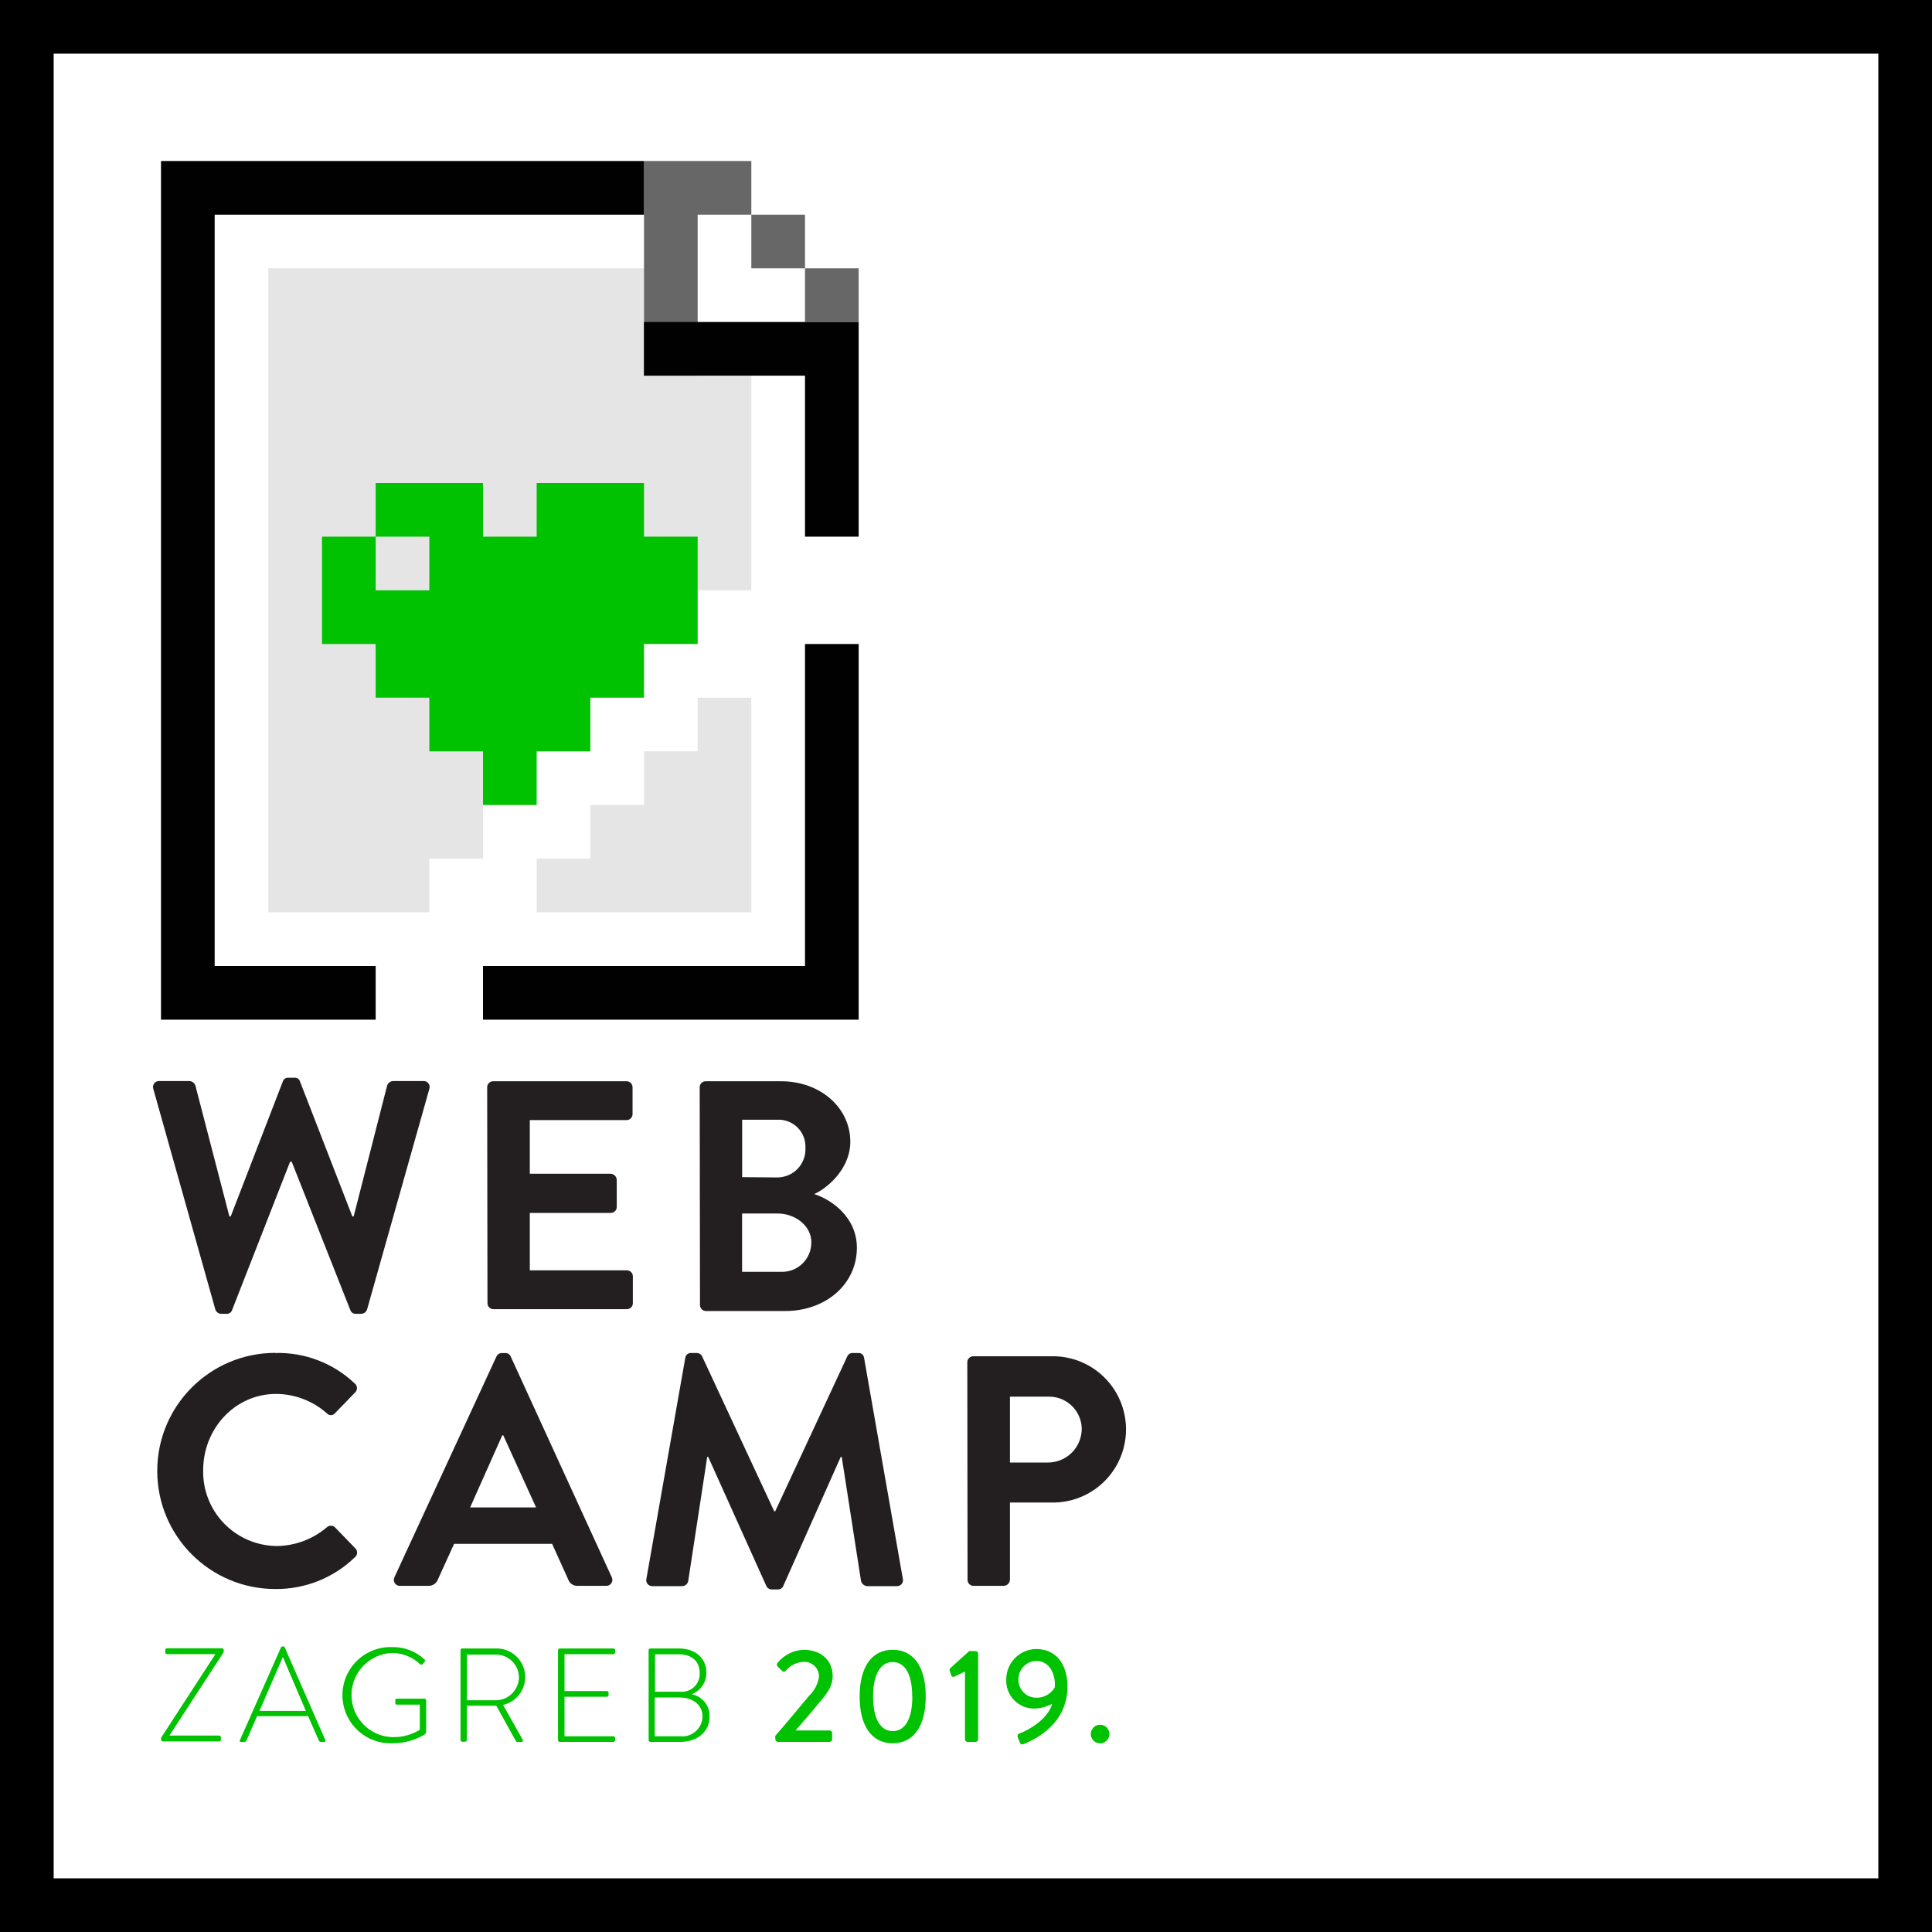 <?xml version="1.0" encoding="UTF-8"?>
<svg width="324px" height="324px" viewBox="0 0 324 324" version="1.1" xmlns="http://www.w3.org/2000/svg" xmlns:xlink="http://www.w3.org/1999/xlink">
    <!-- Generator: Sketch 53.2 (72643) - https://sketchapp.com -->
    <title>wczg_logo</title>
    <desc>Created with Sketch.</desc>
    <g id="Page-1" stroke="none" stroke-width="1" fill="none" fill-rule="evenodd">
        <g id="wczg_logo" fill-rule="nonzero">
            <rect id="Rectangle" fill="#000000" x="0" y="0" width="324" height="324"></rect>
            <rect id="Rectangle" fill="#FFFFFF" x="9" y="9" width="306" height="306"></rect>
            <polygon id="Path" fill="#E5E5E5" points="108 63 108 45 45 45 45 108 45 153 53.65 153 62.65 153 72 153 72 144 81 144 81 135 81 126 90 126 90 117 107.65 99 126 99 126 63"></polygon>
            <rect id="Rectangle" fill="#676767" x="135" y="45" width="9" height="9"></rect>
            <rect id="Rectangle" fill="#676767" x="126" y="36" width="9" height="9"></rect>
            <polygon id="Path" fill="#676767" points="116.65 27 108 27 108 63 117 63 117 36 126 36 126 27"></polygon>
            <polygon id="Path" fill="#010101" points="36 36 108 36 108 27 27 27 27 72 27 171 35.65 171 63 171 63 162 36 162"></polygon>
            <polygon id="Path" fill="#010101" points="134.65 54 108 54 108 63 135 63 135 90 144 90 144 63 144 54"></polygon>
            <polygon id="Path" fill="#010101" points="135 162 98.65 162 81 162 81 171 98.65 171 134.65 171 144 171 144 162 144 108 135 108"></polygon>
            <rect id="Rectangle" fill="#E5E5E5" x="63" y="90" width="9" height="9"></rect>
            <polygon id="Path" fill="#E5E5E5" points="117 117 117 126 108 126 108 135 99 135 99 144 90 144 90 153 116.65 153 126 153 126 126 126 117"></polygon>
            <polygon id="Path" fill="#00C200" points="108 90 108 81 98.65 81 90 81 90 90 81 90 81 81 71.65 81 63 81 63 90 72 90 72 99 63 99 63 90 54 90 54 99 54 108 63 108 63 117 72 117 72 126 81 126 81 135 90 135 90 126 99 126 99 117 108 117 108 108 117 108 117 99 117 90"></polygon>
            <path d="M27,291.45 L36.09,277.45 L36.09,277.4 L28,277.4 C27.915,277.398 27.834,277.36 27.779,277.295 C27.724,277.23 27.699,277.145 27.71,277.06 L27.71,276.71 C27.71,276.55 27.84,276.42 28,276.42 L37.23,276.42 C37.308,276.417 37.383,276.447 37.438,276.502 C37.493,276.557 37.523,276.632 37.52,276.71 L37.52,277.06 L28.41,291.06 L28.41,291.06 L36.76,291.06 C36.838,291.057 36.913,291.087 36.968,291.142 C37.023,291.197 37.053,291.272 37.05,291.35 L37.05,291.75 C37.053,291.828 37.023,291.903 36.968,291.958 C36.913,292.013 36.838,292.043 36.76,292.04 L27.34,292.04 C27.264,292.048 27.188,292.025 27.129,291.976 C27.071,291.927 27.035,291.856 27.03,291.78 L27,291.45 Z" id="Path" fill="#00C200"></path>
            <path d="M40.22,291.86 L47.12,276.27 C47.174,276.172 47.278,276.11 47.39,276.11 L47.46,276.11 C47.581,276.094 47.699,276.159 47.75,276.27 L54.58,291.86 C54.58,291.99 54.58,292.12 54.38,292.12 L53.79,292.12 C53.658,292.113 53.54,292.037 53.48,291.92 L51.67,287.8 L43.11,287.8 L41.32,291.92 C41.256,292.039 41.135,292.115 41,292.12 L40.38,292.12 C40.22,292.12 40.15,292 40.22,291.86 Z M51.29,286.93 L47.46,277.93 L47.41,277.93 L43.51,286.93 L51.29,286.93 Z" id="Shape" fill="#00C200"></path>
            <path d="M65.78,276.22 C67.789,276.176 69.736,276.923 71.2,278.3 C71.308,278.415 71.308,278.595 71.2,278.71 C71.088,278.844 70.968,278.971 70.84,279.09 C70.71,279.25 70.6,279.22 70.46,279.09 C69.186,277.881 67.496,277.208 65.74,277.21 C61.947,277.353 58.946,280.469 58.946,284.265 C58.946,288.061 61.947,291.177 65.74,291.32 C67.38,291.372 68.999,290.944 70.4,290.09 L70.4,285.87 L66.58,285.87 C66.34,285.87 66.29,285.79 66.29,285.58 L66.29,285.14 C66.29,284.96 66.29,284.87 66.58,284.87 L71.18,284.87 C71.333,284.87 71.459,284.988 71.47,285.14 L71.47,290.33 C71.486,290.572 71.361,290.801 71.15,290.92 C69.522,291.873 67.666,292.367 65.78,292.35 C62.831,292.454 60.06,290.94 58.555,288.402 C57.05,285.864 57.05,282.706 58.555,280.168 C60.06,277.63 62.831,276.116 65.78,276.22 L65.78,276.22 Z" id="Path" fill="#00C200"></path>
            <path d="M77.23,276.74 C77.227,276.662 77.257,276.587 77.312,276.532 C77.367,276.477 77.442,276.447 77.52,276.45 L83.07,276.45 C85.547,276.342 87.698,278.137 88.035,280.593 C88.373,283.048 86.784,285.357 84.37,285.92 L87.64,291.72 C87.75,291.9 87.71,292.12 87.48,292.12 L86.79,292.12 C86.653,292.132 86.525,292.05 86.48,291.92 L83.23,286.05 C82.954,286.065 82.676,286.065 82.4,286.05 L78.28,286.05 L78.28,291.8 C78.28,291.96 78.14,292.09 77.92,292.09 L77.52,292.09 C77.443,292.09 77.369,292.059 77.315,292.005 C77.261,291.951 77.23,291.877 77.23,291.8 L77.23,276.74 Z M83.03,285.14 C84.081,285.164 85.097,284.764 85.85,284.031 C86.602,283.297 87.028,282.291 87.03,281.24 C87.004,280.209 86.566,279.231 85.815,278.525 C85.064,277.819 84.061,277.442 83.03,277.48 L78.3,277.48 L78.3,285.14 L83.03,285.14 Z" id="Shape" fill="#00C200"></path>
            <path d="M93.58,276.74 C93.58,276.58 93.71,276.45 93.87,276.45 L102.87,276.45 C103.03,276.45 103.16,276.58 103.16,276.74 L103.16,277.12 C103.155,277.278 103.028,277.405 102.87,277.41 L94.67,277.41 L94.67,283.59 L101.77,283.59 C101.93,283.59 102.06,283.72 102.06,283.88 L102.06,284.26 C102.06,284.42 101.93,284.55 101.77,284.55 L94.67,284.55 L94.67,291.18 L102.87,291.18 C103.032,291.185 103.16,291.318 103.16,291.48 L103.16,291.83 C103.16,291.907 103.129,291.981 103.075,292.035 C103.021,292.089 102.947,292.12 102.87,292.12 L93.87,292.12 C93.793,292.12 93.719,292.089 93.665,292.035 C93.611,291.981 93.58,291.907 93.58,291.83 L93.58,276.74 Z" id="Path" fill="#00C200"></path>
            <path d="M108.77,276.74 C108.77,276.58 108.9,276.45 109.06,276.45 L113.83,276.45 C116.58,276.45 118.46,278.04 118.46,280.5 C118.479,282.105 117.498,283.553 116,284.13 C117.784,284.469 119.056,286.055 119,287.87 C119,290.38 117,292.12 114.07,292.12 L109.07,292.12 C108.993,292.12 108.919,292.089 108.865,292.035 C108.811,291.981 108.78,291.907 108.78,291.83 L108.77,276.74 Z M114.12,291.18 C115.06,291.267 115.994,290.956 116.695,290.324 C117.396,289.691 117.8,288.794 117.81,287.85 C117.81,285.85 116.11,284.67 113.98,284.67 L109.8,284.67 L109.8,291.18 L114.12,291.18 Z M114,283.7 C114.881,283.802 115.763,283.509 116.407,282.899 C117.052,282.289 117.393,281.426 117.34,280.54 C117.34,278.6 116,277.43 113.85,277.43 L109.85,277.43 L109.85,283.7 L114,283.7 Z" id="Shape" fill="#00C200"></path>
            <path d="M130,291.12 C131.66,289.24 134,286.39 135.65,284.42 C136.577,283.559 137.178,282.404 137.35,281.15 C137.349,280.448 137.048,279.779 136.523,279.313 C135.997,278.847 135.298,278.627 134.6,278.71 C133.487,278.806 132.459,279.347 131.75,280.21 C131.674,280.296 131.565,280.345 131.45,280.345 C131.335,280.345 131.226,280.296 131.15,280.21 L130.39,279.45 C130.243,279.281 130.243,279.029 130.39,278.86 C131.465,277.548 133.046,276.752 134.74,276.67 C137.94,276.67 139.64,278.67 139.64,281.06 C139.64,282.78 138.7,283.97 137.49,285.43 C136.28,286.89 134.74,288.7 133.42,290.2 L139.13,290.2 C139.358,290.21 139.54,290.392 139.55,290.62 L139.55,291.7 C139.54,291.928 139.358,292.11 139.13,292.12 L130.46,292.12 C130.347,292.123 130.237,292.08 130.157,292.001 C130.076,291.922 130.03,291.813 130.03,291.7 L130,291.12 Z" id="Path" fill="#00C200"></path>
            <path d="M144.16,284.51 C144.16,279.6 146.16,276.67 149.71,276.67 C153.26,276.67 155.25,279.6 155.25,284.51 C155.25,289.42 153.25,292.35 149.71,292.35 C146.17,292.35 144.16,289.42 144.16,284.51 Z M152.98,284.51 C152.98,280.84 151.8,278.73 149.71,278.73 C147.62,278.73 146.42,280.84 146.42,284.51 C146.42,288.18 147.61,290.31 149.71,290.31 C151.81,290.31 153,288.23 153,284.51 L152.98,284.51 Z" id="Shape" fill="#00C200"></path>
            <path d="M161.83,280.32 L160.04,281.17 C159.84,281.26 159.61,281.22 159.55,281.01 L159.28,280.23 C159.213,280.081 159.236,279.906 159.34,279.78 L162.53,276.89 L163.62,276.89 C163.731,276.893 163.837,276.939 163.914,277.02 C163.991,277.101 164.033,277.209 164.03,277.32 L164.03,291.7 C164.03,291.928 163.848,292.115 163.62,292.12 L162.26,292.12 C162.147,292.123 162.037,292.08 161.957,292.001 C161.876,291.922 161.83,291.813 161.83,291.7 L161.83,280.32 Z" id="Path" fill="#00C200"></path>
            <path d="M171.1,290.65 C172.1,290.31 175.72,288.45 176.46,285.72 C175.538,286.222 174.51,286.5 173.46,286.53 C172.178,286.545 170.947,286.031 170.056,285.11 C169.164,284.188 168.692,282.941 168.75,281.66 C168.739,278.874 170.965,276.595 173.75,276.54 C177.31,276.54 179.02,279.36 179.02,282.83 C179.02,289.08 173.66,291.7 171.6,292.51 C171.491,292.558 171.366,292.555 171.258,292.503 C171.15,292.452 171.071,292.355 171.04,292.24 L170.66,291.3 C170.59,291 170.68,290.78 171.1,290.65 Z M176.88,283.01 C177.08,281.13 176.23,278.55 173.79,278.55 C172.112,278.583 170.773,279.962 170.79,281.64 C170.771,282.448 171.079,283.229 171.644,283.807 C172.208,284.385 172.982,284.71 173.79,284.71 C175.053,284.74 176.234,284.086 176.88,283 L176.88,283.01 Z" id="Shape" fill="#00C200"></path>
            <path d="M184.48,289.24 C185.112,289.236 185.684,289.613 185.928,290.196 C186.173,290.779 186.042,291.451 185.597,291.9 C185.151,292.348 184.48,292.483 183.895,292.242 C183.311,292.001 182.93,291.432 182.93,290.8 C182.927,290.387 183.089,289.99 183.38,289.698 C183.671,289.405 184.067,289.24 184.48,289.24 Z" id="Path" fill="#00C200"></path>
            <path d="M25.71,182.61 C25.603,182.296 25.659,181.949 25.86,181.685 C26.06,181.42 26.379,181.272 26.71,181.29 L31.77,181.29 C32.23,181.317 32.627,181.622 32.77,182.06 L38.47,204 L38.69,204 L47.44,181.34 C47.57,180.946 47.957,180.696 48.37,180.74 L49.37,180.74 C49.784,180.692 50.174,180.943 50.3,181.34 L59.09,204 L59.31,204 L64.92,182.06 C65.063,181.622 65.46,181.317 65.92,181.29 L71,181.29 C71.331,181.272 71.65,181.42 71.85,181.685 C72.051,181.949 72.107,182.296 72,182.61 L61.57,219.56 C61.442,220.009 61.036,220.321 60.57,220.33 L59.7,220.33 C59.288,220.361 58.905,220.117 58.76,219.73 L48.92,194.82 L48.65,194.82 L38.91,219.73 C38.768,220.115 38.389,220.36 37.98,220.33 L37.1,220.33 C36.634,220.321 36.228,220.009 36.1,219.56 L25.71,182.61 Z" id="Path" fill="#231F20"></path>
            <path d="M81.7,182.33 C81.7,181.778 82.148,181.33 82.7,181.33 L105.08,181.33 C105.632,181.33 106.08,181.778 106.08,182.33 L106.08,186.84 C106.08,187.392 105.632,187.84 105.08,187.84 L88.85,187.84 L88.85,196.84 L102.43,196.84 C102.966,196.878 103.392,197.304 103.43,197.84 L103.43,202.41 C103.43,202.962 102.982,203.41 102.43,203.41 L88.85,203.41 L88.85,213.04 L105.13,213.04 C105.682,213.04 106.13,213.488 106.13,214.04 L106.13,218.55 C106.13,219.102 105.682,219.55 105.13,219.55 L82.75,219.55 C82.198,219.55 81.75,219.102 81.75,218.55 L81.7,182.33 Z" id="Path" fill="#231F20"></path>
            <path d="M117.34,182.33 C117.34,181.778 117.788,181.33 118.34,181.33 L131,181.33 C137.54,181.33 142.6,185.73 142.6,191.5 C142.6,195.74 139.14,199.04 136.55,200.25 C139.47,201.18 143.7,204.15 143.7,209.25 C143.7,215.41 138.42,219.86 131.7,219.86 L118.39,219.86 C117.838,219.86 117.39,219.412 117.39,218.86 L117.34,182.33 Z M130.34,197.46 C131.644,197.465 132.891,196.931 133.787,195.984 C134.683,195.037 135.147,193.761 135.07,192.46 C135.122,191.195 134.639,189.966 133.739,189.075 C132.839,188.184 131.605,187.714 130.34,187.78 L124.46,187.78 L124.46,197.41 L130.34,197.46 Z M131.11,213.29 C132.436,213.304 133.71,212.78 134.643,211.838 C135.576,210.895 136.087,209.616 136.06,208.29 C136.06,205.54 133.31,203.51 130.45,203.51 L124.45,203.51 L124.45,213.29 L131.11,213.29 Z" id="Shape" fill="#231F20"></path>
            <path d="M46.17,226.9 C51.108,226.764 55.897,228.599 59.48,232 C59.716,232.182 59.858,232.46 59.867,232.758 C59.877,233.056 59.753,233.343 59.53,233.54 L56.18,237 C56.011,237.207 55.758,237.328 55.49,237.328 C55.222,237.328 54.969,237.207 54.8,237 C52.46,234.941 49.457,233.791 46.34,233.76 C39.34,233.76 34.07,239.64 34.07,246.57 C34.003,249.893 35.267,253.104 37.581,255.489 C39.895,257.875 43.067,259.236 46.39,259.27 C49.473,259.244 52.45,258.136 54.8,256.14 C55.186,255.772 55.794,255.772 56.18,256.14 L59.59,259.66 C59.791,259.858 59.899,260.131 59.888,260.413 C59.876,260.695 59.746,260.959 59.53,261.14 C55.956,264.614 51.154,266.533 46.17,266.48 C35.235,266.48 26.37,257.615 26.37,246.68 C26.37,235.745 35.235,226.88 46.17,226.88 L46.17,226.9 Z" id="Path" fill="#231F20"></path>
            <path d="M66.14,264.52 L83.24,227.52 C83.399,227.144 83.771,226.902 84.18,226.91 L84.73,226.91 C85.141,226.885 85.519,227.133 85.66,227.52 L102.6,264.52 C102.751,264.836 102.725,265.208 102.533,265.5 C102.341,265.792 102.01,265.963 101.66,265.95 L96.88,265.95 C96.159,265.989 95.502,265.538 95.28,264.85 L92.59,258.91 L76.15,258.91 L73.45,264.85 C73.213,265.521 72.572,265.965 71.86,265.95 L67.07,265.95 C66.722,265.96 66.394,265.787 66.204,265.496 C66.015,265.204 65.99,264.834 66.14,264.52 L66.14,264.52 Z M89.9,252.8 L84.4,240.71 L84.23,240.71 L78.84,252.8 L89.9,252.8 Z" id="Shape" fill="#231F20"></path>
            <path d="M114.92,227.73 C114.978,227.23 115.418,226.865 115.92,226.9 L116.8,226.9 C117.194,226.882 117.563,227.097 117.74,227.45 L129.84,253.45 L130,253.45 L142.1,227.45 C142.263,227.089 142.635,226.869 143.03,226.9 L143.91,226.9 C144.415,226.854 144.862,227.225 144.91,227.73 L151.4,264.73 C151.487,265.038 151.421,265.368 151.223,265.619 C151.025,265.87 150.719,266.012 150.4,266 L145.4,266 C144.932,265.946 144.539,265.62 144.4,265.17 L141.16,244.33 L140.99,244.33 L131.37,265.94 C131.226,266.325 130.85,266.572 130.44,266.55 L129.44,266.55 C129.031,266.558 128.659,266.316 128.5,265.94 L118.77,244.33 L118.6,244.33 L115.41,265.17 C115.308,265.644 114.895,265.988 114.41,266 L109.41,266 C109.091,266.012 108.785,265.87 108.587,265.619 C108.389,265.368 108.323,265.038 108.41,264.73 L114.92,227.73 Z" id="Path" fill="#231F20"></path>
            <path d="M162.22,228.5 C162.205,228.217 162.311,227.942 162.512,227.742 C162.712,227.541 162.987,227.435 163.27,227.45 L176.19,227.45 C180.655,227.312 184.842,229.611 187.121,233.453 C189.401,237.294 189.412,242.071 187.152,245.924 C184.891,249.776 180.715,252.096 176.25,251.98 L169.37,251.98 L169.37,264.9 C169.356,265.455 168.924,265.909 168.37,265.95 L163.31,265.95 C163.027,265.965 162.752,265.859 162.552,265.658 C162.351,265.458 162.245,265.183 162.26,264.9 L162.22,228.5 Z M175.75,245.27 C177.261,245.267 178.708,244.662 179.771,243.588 C180.833,242.514 181.423,241.061 181.41,239.55 C181.371,238.091 180.751,236.708 179.689,235.707 C178.626,234.707 177.209,234.172 175.75,234.22 L169.37,234.22 L169.37,245.27 L175.75,245.27 Z" id="Shape" fill="#231F20"></path>
        </g>
    </g>
</svg>